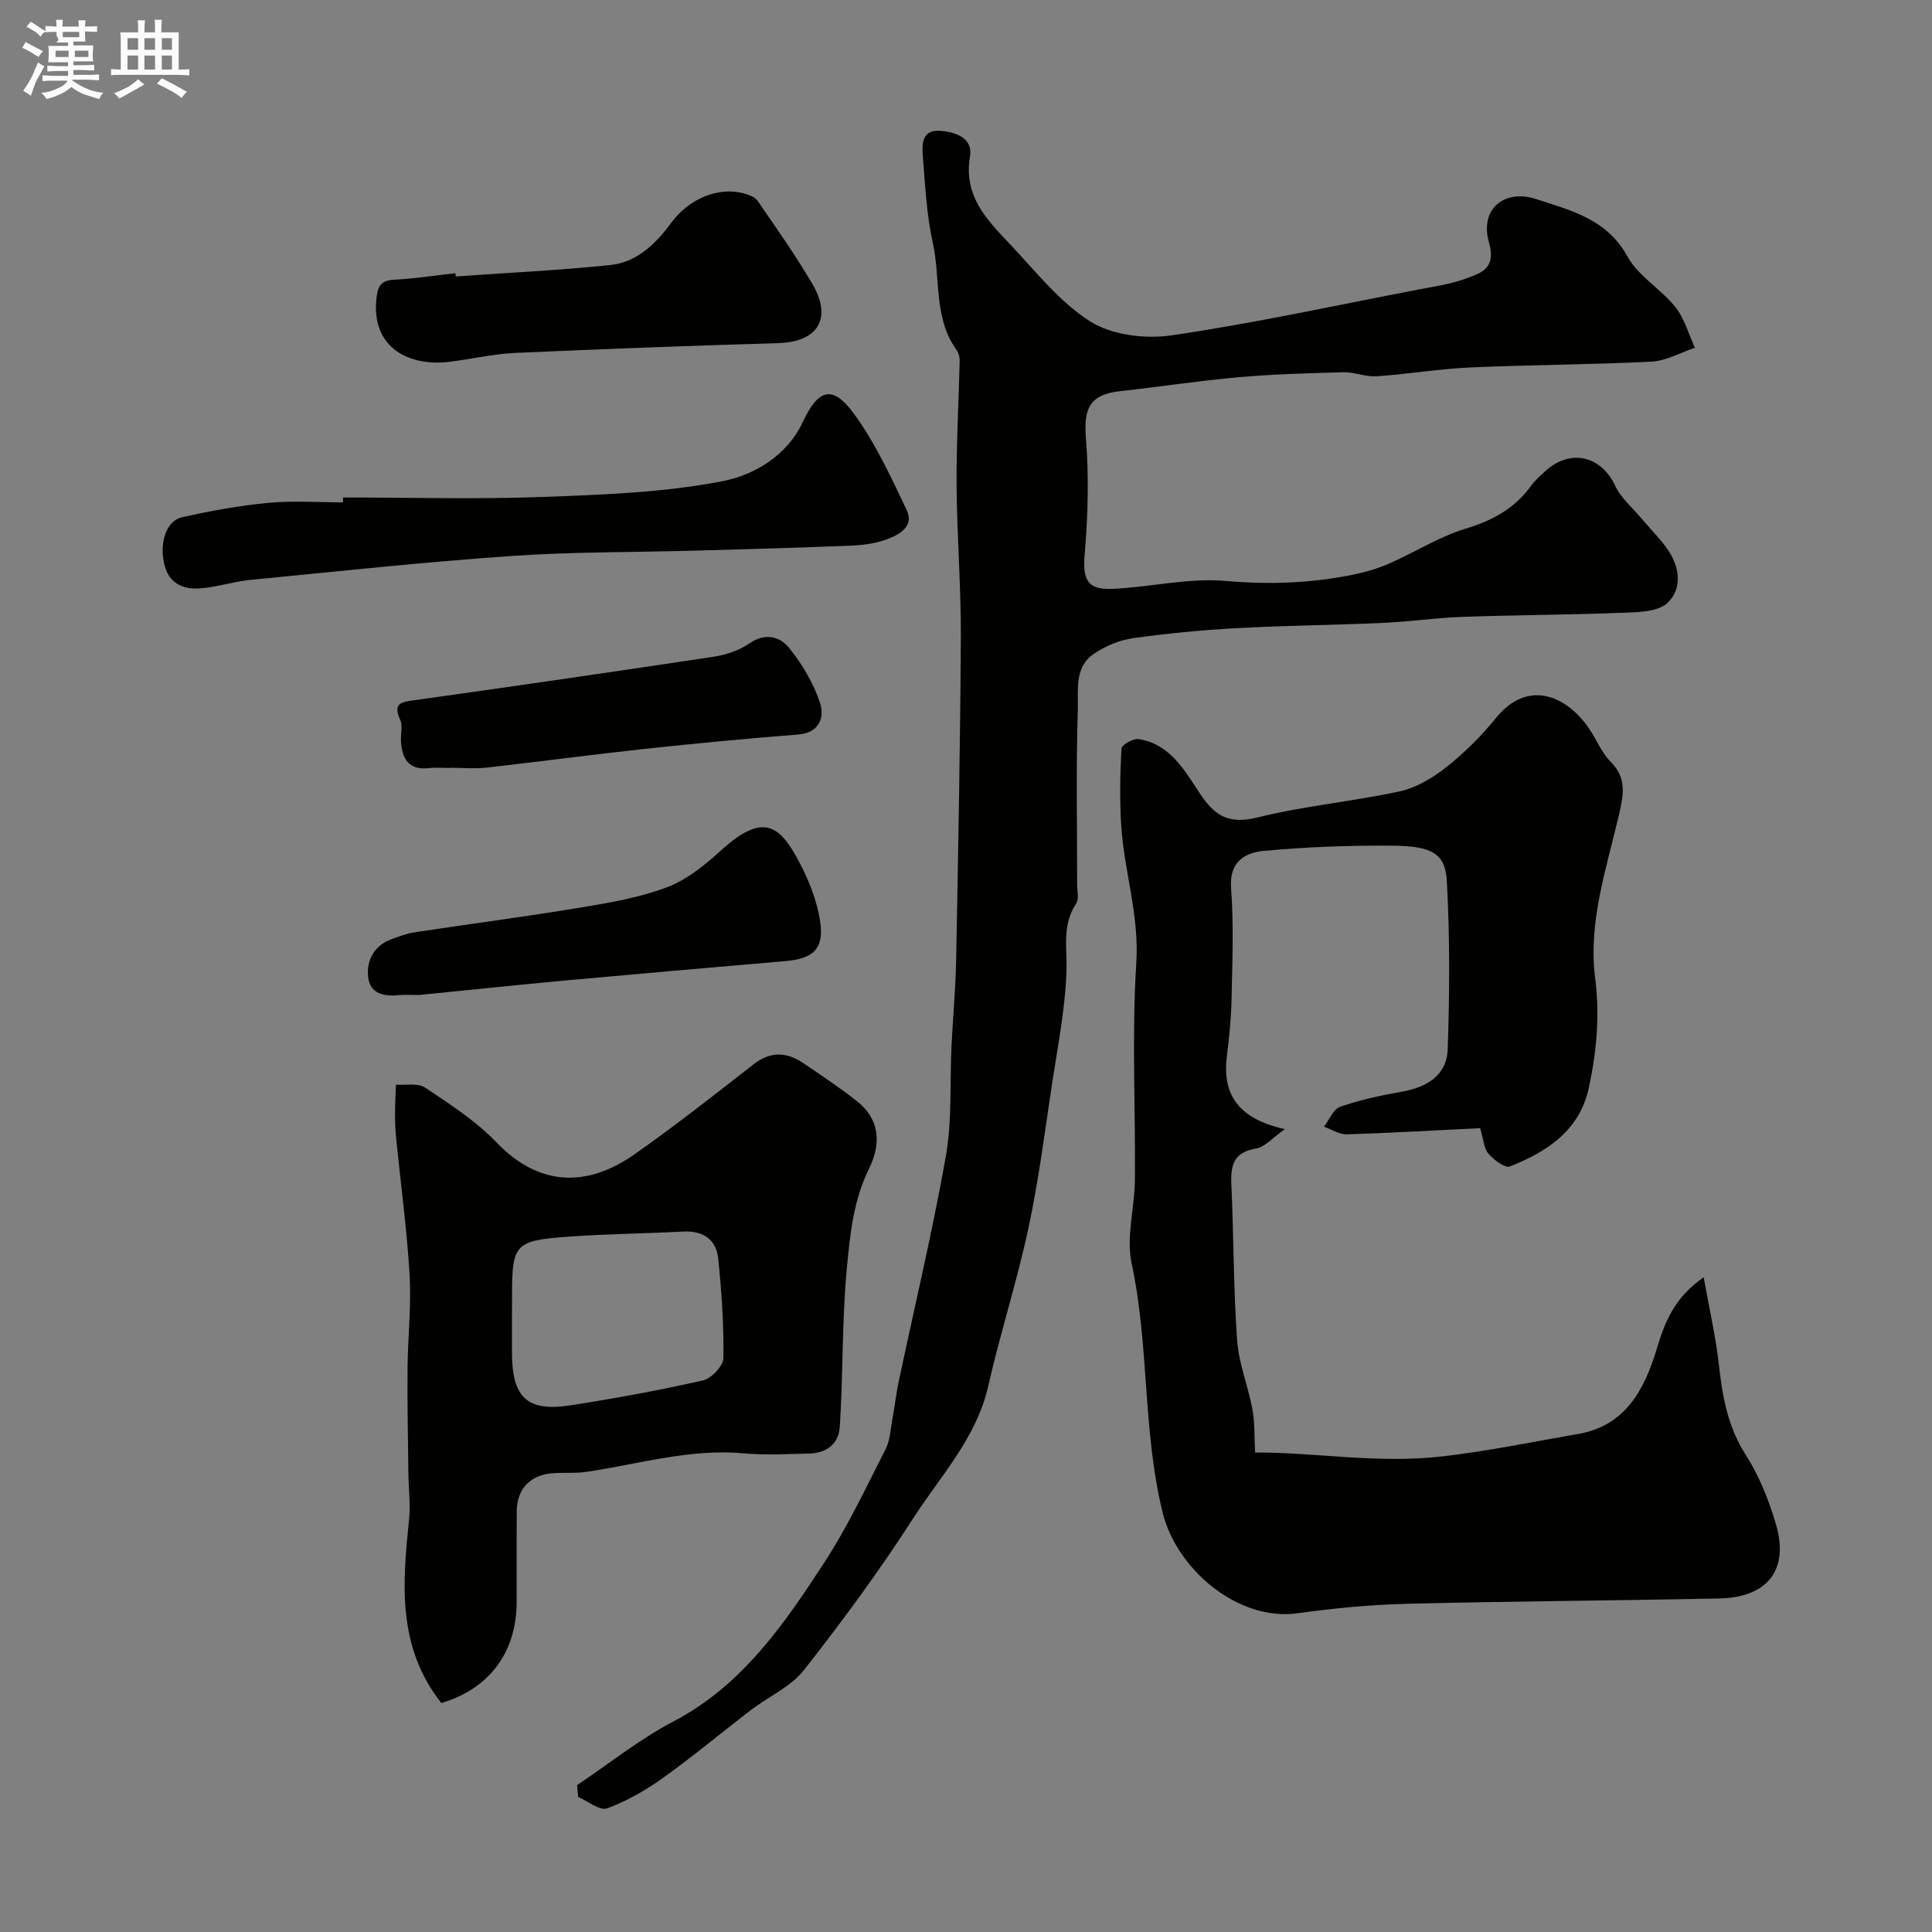 <svg enable-background="new 0 0 400 400" viewBox="0 0 400 400" xmlns="http://www.w3.org/2000/svg"><rect x="0" y="0" width="400" height="400" fill="#808080" stroke="none"/><path d="m6.8 9.5c.6.3 1.3.7 2.1 1.1-.4.4-.7.8-.9 1.2-.7-.4-1.3-.8-1.8-1.1s-1.1-.6-1.6-.8c.2-.4.5-.8.7-1.2.4.2.8.5 1.5.8zm.9 6.9c-.3.6-.5 1.1-.7 1.7s-.4 1.1-.6 1.7c-.6-.4-1.1-.7-1.6-1 .7-1 1.2-1.8 1.5-2.4.3-.5.6-1.1.8-1.7.3-.6.5-1.2.8-1.8.3.3.8.6 1.3.8-.7 1.3-1.2 2.2-1.5 2.7zm.1-11c.4.3 1 .7 1.7 1.1-.5.2-.8.6-1.1 1.1-.5-.6-1-1-1.4-1.2s-.9-.6-1.5-.8c.2-.4.5-.7.9-1.1.5.3.9.6 1.4.9zm10.5 13.1c1 .4 2 .6 3.1.7-.4.4-.7.8-.8 1.3-.9-.2-1.9-.6-3-.9-1-.4-2-.9-2.8-1.6-.5.4-1.1.9-1.9 1.3s-1.9.9-3.3 1.2c-.1-.3-.5-.8-1.1-1.3 1 0 2.1-.3 3.2-.8 1.2-.5 1.9-1 2.3-1.7h-3.2c-.4 0-1 0-2 .1v-1.2c1 0 1.7.1 2 .1h3.3v-1h-2.3c-.2 0-.9 0-2 .1v-1.2c1.2 0 1.9.1 2 .1h2.3v-.8h-4.1c0-.7.1-1.2.1-1.6 0-.5 0-1.1-.1-1.8h4.1v-.7h-2.5c1-.6.1-1.1.1-1.6v-.6h-.5c-.4 0-1 0-1.8.1v-1.3c1.2 0 1.9.1 2.1.1h.2c0-.3 0-.8-.1-1.4h1.4c0 .6-.1 1-.1 1.4h3.4c0-.4 0-.8-.1-1.3h1.5c0 .4-.1.9-.1 1.3.7 0 1.5 0 2.5-.1v1.2c-1 0-1.8-.1-2.5-.1v.6c0 .3 0 .8.1 1.5h-2.5v.8h4.1c0 .7-.1 1.3-.1 1.8s0 1 .1 1.5h-4.1v.8h1.4c.8 0 1.8 0 2.9-.1v1.2c-1 0-1.9-.1-2.8-.1h-1.5v1h3.2c.3 0 1 0 2.1-.1v1.2c-1.1 0-1.8-.1-2.1-.1h-3.4l-.1.1c1.4 1 2.4 1.5 3.4 1.9zm-4.1-6.7v-1.3h-2.7v1.3zm2.2-4.1v-1.1h-3.4v1.1zm1.9 4.1v-1.3h-2.8v1.3z" fill="#fcfafa"/><path d="m37 6.7v2.3 5.4c1 0 1.8 0 2.2-.1v1.3c-.6 0-1.5-.1-2.5-.1h-11.9c-.7 0-1.3 0-1.8.1v-1.3c.5 0 1.1.1 2 .1v-5.2c0-1 0-1.8-.1-2.5h3.7c0-1.3 0-2.1-.1-2.5h1.5c0 .4-.1 1.3-.1 2.5h2.2c0-1.2 0-2.1-.1-2.6h1.5c0 .4-.1 1.3-.1 2.6zm-12.3 13.7c-.3-.4-.7-.8-1.1-1.1 1.1-.4 2.1-.9 2.9-1.3.8-.5 1.5-1 2.1-1.6.4.4.9.8 1.3 1.1-2.5 1.4-4.2 2.4-5.2 2.9zm3.9-10.1v-2.4h-2.2v2.4zm0 4.1v-2.9h-2.2v2.9zm3.5-4.1v-2.4h-2.2v2.4zm0 4.1v-2.9h-2.2v2.9zm.4 2.9 1-1.1c.6.3 1.4.7 2.5 1.3s2 1.1 2.7 1.5c-.4.4-.8.8-1.1 1.3-.8-.8-2.5-1.7-5.1-3zm3.1-7v-2.4h-2.1v2.4zm0 4.1v-2.9h-2.1v2.9z" fill="#fcfafa"/><g fill="#010100"><path d="m119.47 369.6c6.63-4.44 12.93-9.51 19.95-13.19 14.21-7.44 22.81-19.99 31.14-32.74 4.88-7.46 8.71-15.62 12.77-23.59.98-1.92 1.06-4.32 1.47-6.52.46-2.47.73-4.97 1.25-7.42 3.29-15.59 7.01-31.1 9.78-46.77 1.31-7.43.8-15.17 1.17-22.77.29-5.94.84-11.86.96-17.8.42-22.29.85-44.59.97-66.89.05-10.43-.8-20.86-.88-31.3-.06-8.63.44-17.26.64-25.89.02-.74-.2-1.63-.62-2.22-4.83-6.69-3.3-14.8-4.94-22.2-1.3-5.87-1.59-11.99-2.07-18.02-.19-2.38-.21-5.42 3.46-5.2 3.24.19 6.96 1.46 6.31 5.31-1.38 8.08 3.35 12.98 8.08 17.95 5.38 5.66 10.36 12.14 16.81 16.21 4.5 2.84 11.39 3.68 16.84 2.88 17.05-2.5 33.93-6.18 50.87-9.44 3.36-.65 6.8-1.13 9.99-2.29 3.23-1.17 6.42-2.06 4.85-7.55-1.94-6.76 3.06-11.13 9.84-8.91 7.1 2.32 14.57 4.11 18.82 11.84 2.23 4.07 6.91 6.72 9.92 10.47 1.9 2.38 2.75 5.6 4.07 8.45-2.99 1-5.95 2.72-8.99 2.87-12.45.64-24.93.64-37.38 1.2-6.55.29-13.06 1.4-19.6 1.84-2.23.15-4.53-.9-6.78-.84-7.29.19-14.59.4-21.85 1.04-8.15.72-16.25 1.98-24.39 2.87-6.19.68-7.61 3.45-7.11 9.63.64 7.94.44 16.02-.24 23.97-.46 5.3.4 7.58 5.73 7.34 7.86-.36 15.8-2.32 23.52-1.64 8.99.79 17.67.47 26.4-1.32 2.52-.52 5.06-1.26 7.41-2.29 5.31-2.34 10.32-5.56 15.82-7.22 5.57-1.68 10.11-4.17 13.51-8.84.87-1.2 2.02-2.22 3.14-3.21 5.11-4.56 11.42-2.96 14.27 3.13 1.24 2.65 3.73 4.71 5.66 7.03 1.79 2.14 3.82 4.11 5.37 6.41 2.41 3.61 2.88 8.04-.22 10.89-1.99 1.83-5.97 1.88-9.08 2-11.15.44-22.31.47-33.46.86-5.42.19-10.82 1-16.25 1.24-10.09.46-20.21.54-30.29 1.09-7.21.39-14.43 1.08-21.58 2.09-2.78.39-5.66 1.62-8.01 3.19-4.19 2.79-3.24 7.7-3.37 11.71-.38 12.02-.13 24.06-.14 36.09 0 1.33.43 3-.19 3.93-3 4.45-1.85 9.21-2.02 14.06-.26 7.8-1.82 15.56-2.99 23.31-1.51 10-2.78 20.07-4.91 29.95-2.35 10.96-5.82 21.67-8.3 32.6-2.45 10.78-9.91 18.62-15.58 27.44-6.96 10.83-14.63 21.24-22.59 31.37-2.72 3.46-7.28 5.44-10.91 8.22-6.11 4.67-12.01 9.62-18.26 14.09-3.56 2.55-7.49 4.81-11.57 6.3-1.51.55-3.96-1.5-5.98-2.36-.09-.8-.16-1.62-.24-2.44z"/><path d="m266.02 233.78c-2.57 1.8-4.14 3.71-5.97 4.01-4.62.76-5.29 3.43-5.11 7.41.49 10.76.43 21.55 1.19 32.28.34 4.8 2.27 9.47 3.16 14.26.52 2.81.39 5.73.57 8.99 12.51-.06 25.42 2.36 38.86.79 9.47-1.1 18.68-3.02 27.99-4.63 9.77-1.68 13.71-9.08 16.29-17.57 1.63-5.36 3.49-10.57 9.73-14.87 1.16 6.55 2.53 12.42 3.18 18.36.72 6.56 1.87 12.72 5.58 18.49 2.77 4.32 4.74 9.33 6.2 14.28 2.76 9.41-1.7 15.15-11.72 15.36-21.59.46-43.19.57-64.77 1.11-7.54.19-15.1.92-22.58 1.96-12.28 1.7-25.03-9.07-27.92-20.9-4.16-17.03-2.75-34.55-6.41-51.56-1.17-5.44.63-11.48.68-17.25.13-14.99-.66-30.03.29-44.96.63-9.84-2.51-18.9-3.12-28.38-.34-5.31-.24-10.66.05-15.98.04-.76 2.42-2.13 3.52-1.96 6.63 1 9.67 6.7 12.84 11.45 3.23 4.83 6.22 6.17 12 4.73 9.6-2.38 19.56-3.25 29.24-5.36 3.46-.75 6.88-2.81 9.71-5.05 3.76-2.98 7.24-6.46 10.27-10.19 6.46-7.96 14.45-4.7 19.17 2.15 1.57 2.27 2.6 5.02 4.5 6.93 3.37 3.37 2.73 6.82 1.78 10.88-2.59 11.14-6.43 22.32-4.97 33.84 1 7.89.31 15.36-1.31 22.87-1.9 8.79-8.65 13.19-16.32 16.23-1.02.4-3.36-1.36-4.46-2.66-.96-1.13-1.03-3-1.71-5.27-9.12.45-18.35.99-27.58 1.28-1.57.05-3.17-1.02-4.75-1.58 1.09-1.42 1.91-3.63 3.33-4.12 4.12-1.43 8.44-2.36 12.75-3.12 5.17-.91 9.34-3.35 9.53-8.76.4-11.65.47-23.35-.19-34.98-.32-5.58-3.13-7.13-11.11-7.2-8.93-.08-17.89.25-26.77 1.08-3.9.36-7.2 2.22-6.78 7.74.58 7.62.25 15.32.1 22.98-.08 3.94-.49 7.88-.97 11.79-1.01 8.07 2.5 12.97 12.01 15.1z"/><path d="m91.37 352.6c-9.26-11.77-8-24.92-6.67-38.13.31-3.08-.11-6.24-.15-9.36-.08-7.27-.23-14.55-.17-21.82.05-6.45.8-12.93.42-19.36-.56-9.49-1.85-18.94-2.8-28.41-.16-1.65-.22-3.31-.22-4.97 0-2 .13-3.99.2-5.99 2.04.16 4.54-.38 6.02.61 5.15 3.45 10.51 6.88 14.75 11.31 8.83 9.25 18.83 9.38 28.6 2.52 8.42-5.91 16.52-12.29 24.64-18.63 3.47-2.71 6.8-2.62 10.23-.32 3.79 2.55 7.6 5.11 11.19 7.93 4.4 3.45 5.29 8.32 2.54 13.92-3.2 6.51-3.9 13.16-4.6 20.44-1.06 11.06-.76 22.06-1.48 33.05-.23 3.57-2.76 5.48-6.37 5.55-4.5.09-9.03.37-13.49-.04-11.19-1.03-21.81 2.25-32.66 3.84-2.12.31-4.31.14-6.46.24-4.99.22-7.89 3.15-7.91 8.03-.03 6.16-.01 12.33-.01 18.49.03 10.53-5.59 18.11-15.6 21.1zm14.63-79.54v6.98c0 9.35 3.15 12.33 12.25 10.9 9.15-1.43 18.27-3.1 27.29-5.14 1.74-.39 4.2-2.99 4.23-4.6.1-6.88-.36-13.8-1.08-20.66-.41-3.93-3.12-5.77-7.24-5.56-8.07.43-16.16.49-24.21 1.09-10.59.78-11.23 1.63-11.23 12.02-.01 1.65-.01 3.31-.01 4.97z"/><path d="m71.02 103c13.77 0 27.55.39 41.3-.11 12.49-.46 25.13-.91 37.33-3.28 6.48-1.26 13.3-5.25 16.55-12.22 3.17-6.8 6.11-7.83 10.55-1.8 4.46 6.07 7.68 13.12 10.95 19.97 1.65 3.45-1.51 5.13-4.13 6.11-2.25.84-4.78 1.19-7.21 1.29-10.76.44-21.53.74-32.3 1.04-12.77.36-25.57.23-38.3 1.12-18.03 1.25-36.01 3.19-54 4.95-3.55.35-7.02 1.54-10.57 1.76-3.26.2-6.13-1.05-7.09-4.7-1.21-4.57.24-9.28 3.6-10.04 5.87-1.32 11.84-2.41 17.83-2.98 5.12-.48 10.32-.1 15.49-.1 0-.34 0-.68 0-1.01z"/><path d="m94.35 57.24c10.67-.76 21.37-1.26 32.01-2.37 5.49-.57 9.4-4.38 12.57-8.69 3.63-4.96 9.67-7.58 15.04-6.15 1.03.28 2.32.73 2.87 1.53 3.87 5.62 7.81 11.22 11.28 17.09 4.29 7.27 1.27 12.14-7.01 12.39-18.17.54-36.34 1.21-54.5 2.03-4.54.21-9.04 1.28-13.58 1.84-8.1 1-16.11-2.72-15.11-12.9.25-2.57.76-3.94 3.65-4.09 4.25-.23 8.47-.88 12.71-1.35.03.22.05.45.07.67z"/><path d="m86.77 206c-2.12 0-2.96-.07-3.79.01-3.21.33-6.41-.03-6.77-3.85-.32-3.4 1.26-6.4 4.85-7.71 1.53-.55 3.07-1.17 4.66-1.41 11.45-1.74 22.93-3.23 34.35-5.12 6.09-1.01 12.31-2.06 18.04-4.23 4.13-1.56 7.89-4.64 11.24-7.68 8.56-7.77 11.96-5.13 15.74 1.75 2.22 4.05 4.07 8.61 4.73 13.14.82 5.65-1.55 7.6-7.26 8.09-15.23 1.31-30.46 2.63-45.68 4.02-10.48.98-20.93 2.08-30.11 2.99z"/><path d="m93.3 159c-1.5 0-3.01-.14-4.49.03-4.21.48-5.56-1.94-5.79-5.53-.09-1.49.4-3.2-.16-4.45-1.59-3.52.25-3.71 3.02-4.09 20.68-2.89 41.34-5.89 61.98-9.01 2.51-.38 5.17-1.29 7.24-2.71 3.32-2.29 6.38-1.5 8.34.97 2.67 3.35 5.01 7.26 6.33 11.3.93 2.86.03 6.2-4.5 6.56-10.62.84-21.23 1.84-31.82 2.98-10.9 1.18-21.76 2.65-32.66 3.87-2.47.28-4.99.04-7.49.04z"/></g></svg>